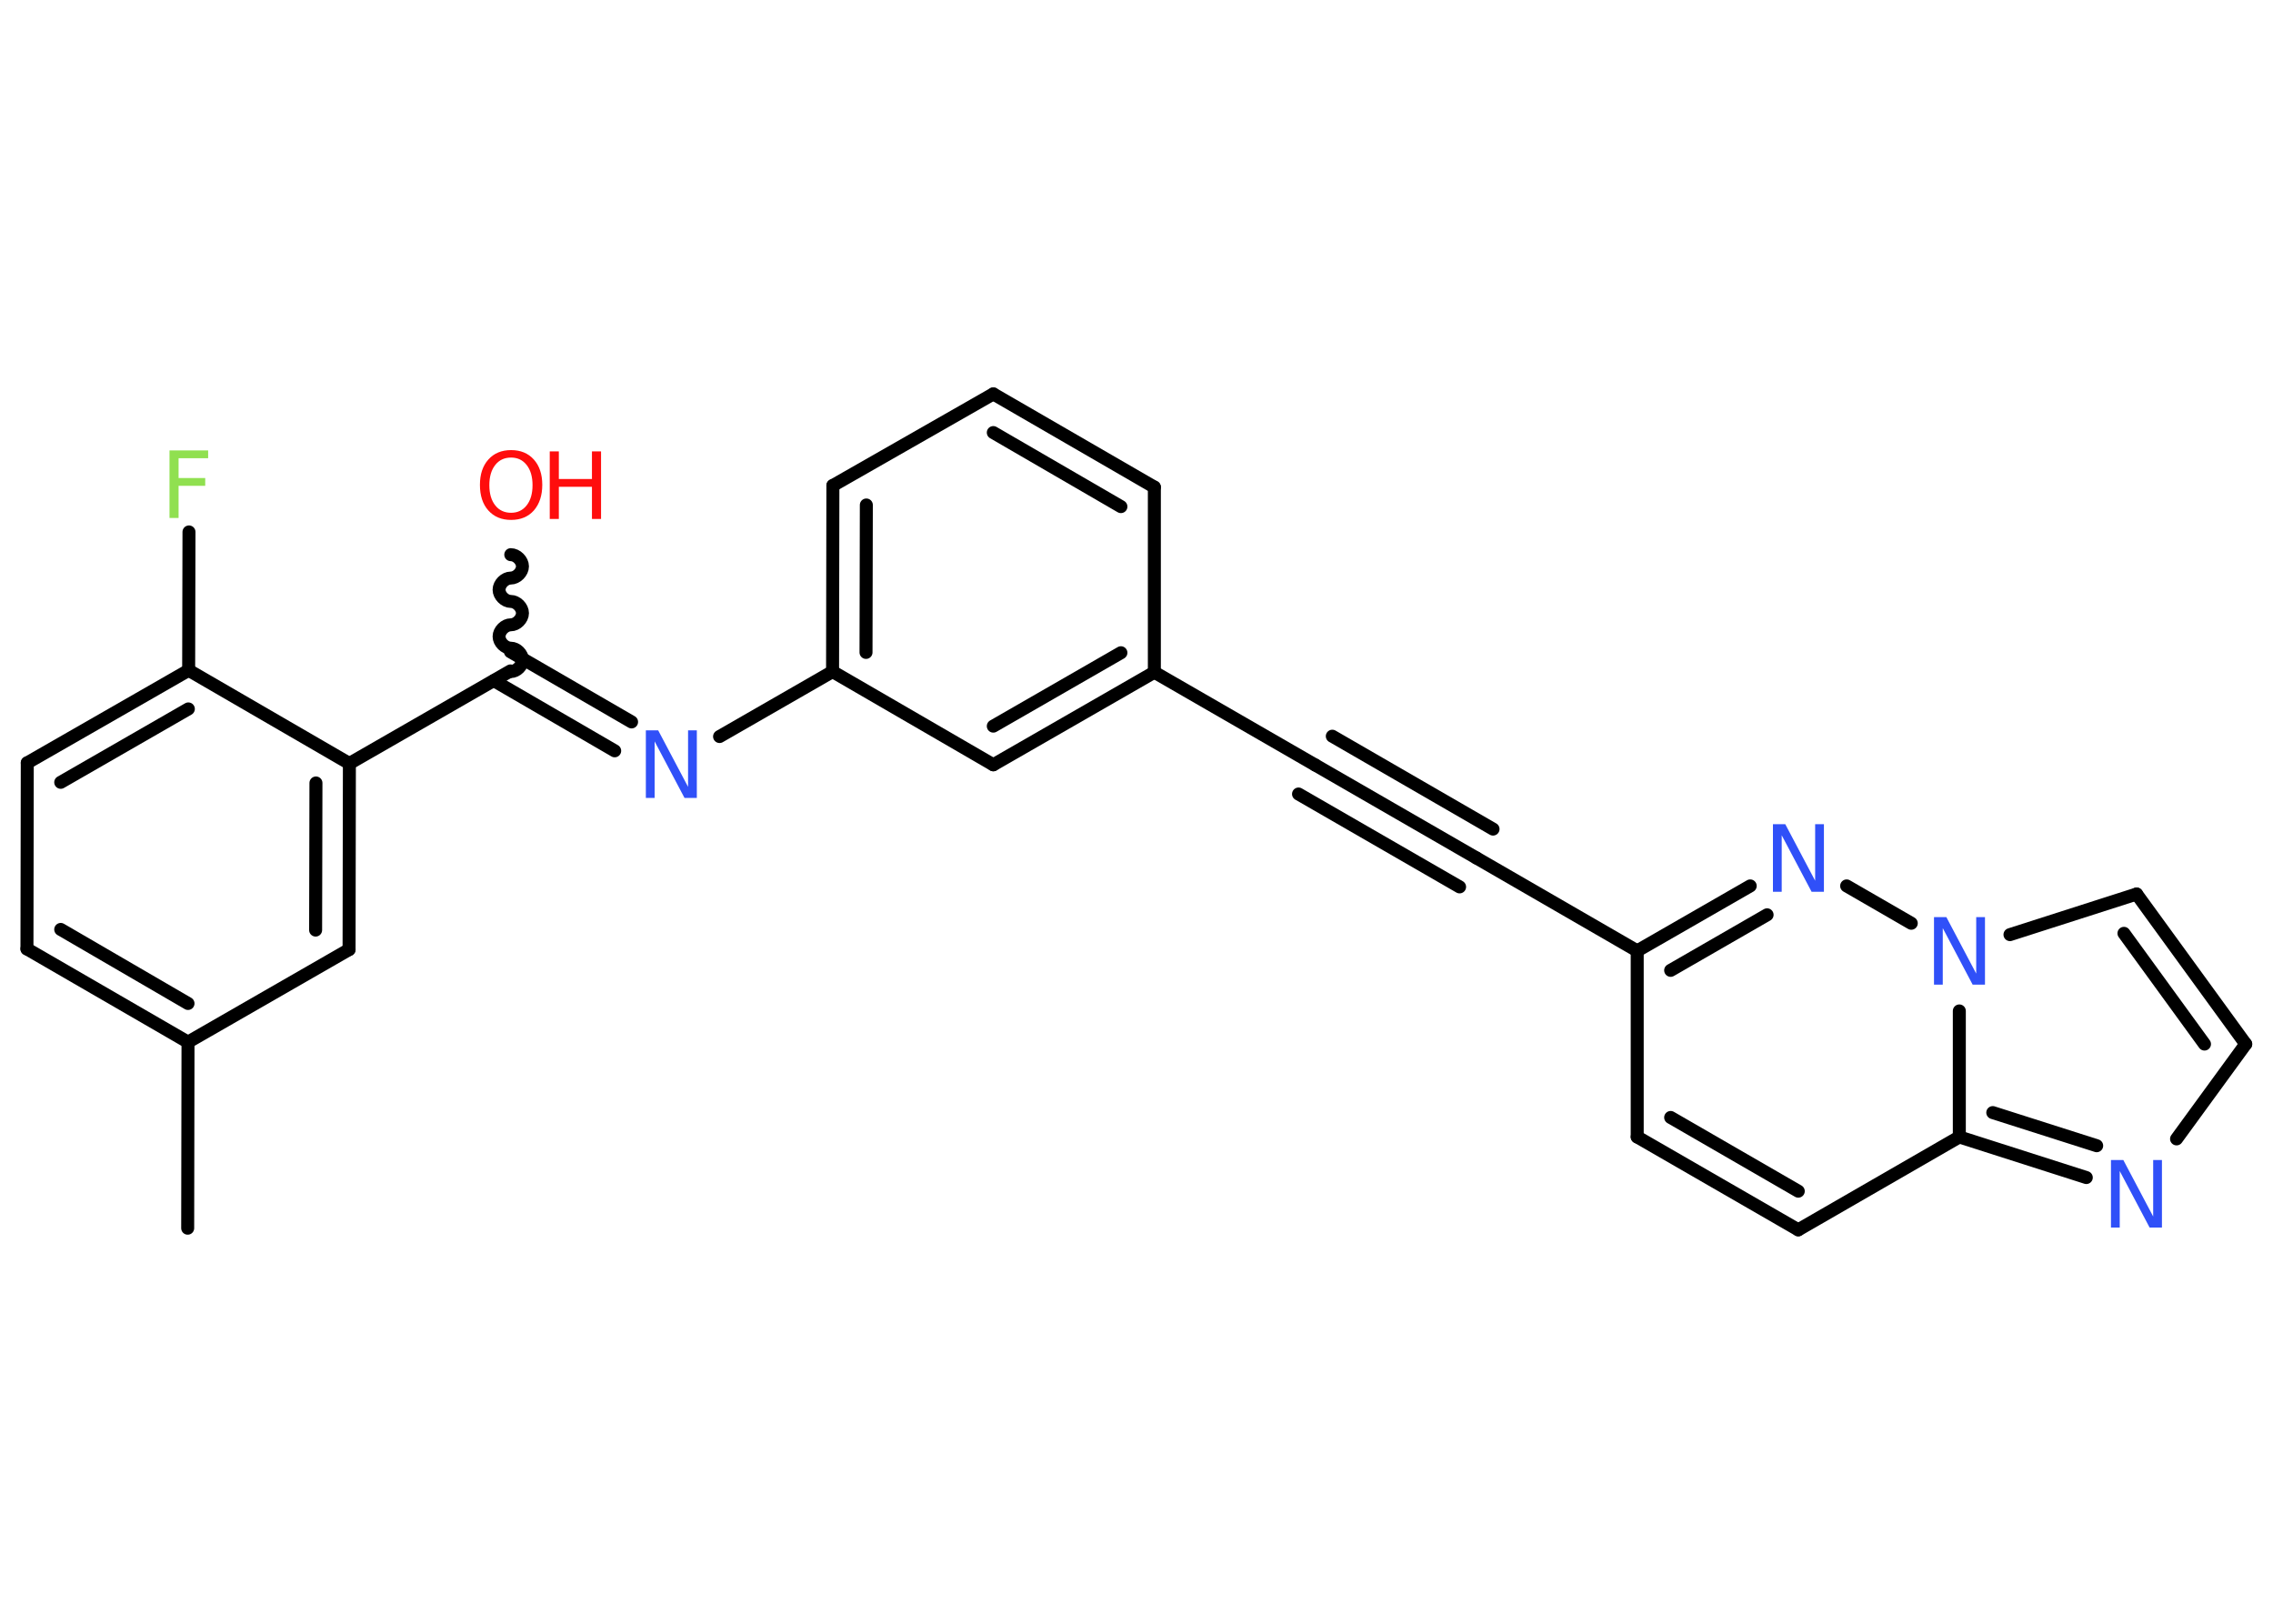 <?xml version='1.0' encoding='UTF-8'?>
<!DOCTYPE svg PUBLIC "-//W3C//DTD SVG 1.1//EN" "http://www.w3.org/Graphics/SVG/1.1/DTD/svg11.dtd">
<svg version='1.2' xmlns='http://www.w3.org/2000/svg' xmlns:xlink='http://www.w3.org/1999/xlink' width='70.0mm' height='50.0mm' viewBox='0 0 70.0 50.0'>
  <desc>Generated by the Chemistry Development Kit (http://github.com/cdk)</desc>
  <g stroke-linecap='round' stroke-linejoin='round' stroke='#000000' stroke-width='.4' fill='#3050F8'>
    <rect x='.0' y='.0' width='70.0' height='50.0' fill='#FFFFFF' stroke='none'/>
    <g id='mol1' class='mol'>
      <line id='mol1bnd1' class='bond' x1='5.78' y1='37.82' x2='5.79' y2='32.09'/>
      <g id='mol1bnd2' class='bond'>
        <line x1='.83' y1='29.22' x2='5.79' y2='32.09'/>
        <line x1='1.87' y1='28.62' x2='5.79' y2='30.9'/>
      </g>
      <line id='mol1bnd3' class='bond' x1='.83' y1='29.22' x2='.84' y2='23.49'/>
      <g id='mol1bnd4' class='bond'>
        <line x1='5.81' y1='20.64' x2='.84' y2='23.49'/>
        <line x1='5.8' y1='21.83' x2='1.87' y2='24.09'/>
      </g>
      <line id='mol1bnd5' class='bond' x1='5.81' y1='20.64' x2='5.82' y2='16.38'/>
      <line id='mol1bnd6' class='bond' x1='5.81' y1='20.64' x2='10.76' y2='23.51'/>
      <line id='mol1bnd7' class='bond' x1='10.76' y1='23.51' x2='15.72' y2='20.66'/>
      <path id='mol1bnd8' class='bond' d='M15.73 17.08c.18 .0 .36 .18 .36 .36c-.0 .18 -.18 .36 -.36 .36c-.18 -.0 -.36 .18 -.36 .36c-.0 .18 .18 .36 .36 .36c.18 .0 .36 .18 .36 .36c-.0 .18 -.18 .36 -.36 .36c-.18 -.0 -.36 .18 -.36 .36c-.0 .18 .18 .36 .36 .36c.18 .0 .36 .18 .36 .36c-.0 .18 -.18 .36 -.36 .36' fill='none' stroke='#000000' stroke-width='.4'/>
      <g id='mol1bnd9' class='bond'>
        <line x1='15.72' y1='20.07' x2='19.45' y2='22.23'/>
        <line x1='15.21' y1='20.96' x2='18.93' y2='23.12'/>
      </g>
      <line id='mol1bnd10' class='bond' x1='22.16' y1='22.68' x2='25.64' y2='20.68'/>
      <g id='mol1bnd11' class='bond'>
        <line x1='25.65' y1='14.95' x2='25.64' y2='20.68'/>
        <line x1='26.68' y1='15.55' x2='26.67' y2='20.09'/>
      </g>
      <line id='mol1bnd12' class='bond' x1='25.65' y1='14.95' x2='30.59' y2='12.13'/>
      <g id='mol1bnd13' class='bond'>
        <line x1='35.55' y1='15.0' x2='30.59' y2='12.13'/>
        <line x1='34.52' y1='15.6' x2='30.59' y2='13.32'/>
      </g>
      <line id='mol1bnd14' class='bond' x1='35.55' y1='15.0' x2='35.55' y2='20.7'/>
      <line id='mol1bnd15' class='bond' x1='35.55' y1='20.7' x2='40.51' y2='23.56'/>
      <g id='mol1bnd16' class='bond'>
        <line x1='40.51' y1='23.56' x2='45.47' y2='26.42'/>
        <line x1='41.03' y1='22.67' x2='45.98' y2='25.53'/>
        <line x1='39.99' y1='24.45' x2='44.95' y2='27.31'/>
      </g>
      <line id='mol1bnd17' class='bond' x1='45.47' y1='26.42' x2='50.42' y2='29.28'/>
      <line id='mol1bnd18' class='bond' x1='50.42' y1='29.28' x2='50.42' y2='35.01'/>
      <g id='mol1bnd19' class='bond'>
        <line x1='50.42' y1='35.01' x2='55.38' y2='37.87'/>
        <line x1='51.45' y1='34.41' x2='55.38' y2='36.68'/>
      </g>
      <line id='mol1bnd20' class='bond' x1='55.38' y1='37.87' x2='60.34' y2='35.01'/>
      <g id='mol1bnd21' class='bond'>
        <line x1='60.34' y1='35.01' x2='64.25' y2='36.26'/>
        <line x1='61.37' y1='34.26' x2='64.57' y2='35.28'/>
      </g>
      <line id='mol1bnd22' class='bond' x1='67.03' y1='35.07' x2='69.16' y2='32.15'/>
      <g id='mol1bnd23' class='bond'>
        <line x1='69.16' y1='32.15' x2='65.8' y2='27.53'/>
        <line x1='67.89' y1='32.15' x2='65.41' y2='28.74'/>
      </g>
      <line id='mol1bnd24' class='bond' x1='65.8' y1='27.53' x2='61.9' y2='28.78'/>
      <line id='mol1bnd25' class='bond' x1='60.34' y1='35.01' x2='60.34' y2='31.13'/>
      <line id='mol1bnd26' class='bond' x1='58.86' y1='28.43' x2='56.87' y2='27.28'/>
      <g id='mol1bnd27' class='bond'>
        <line x1='53.9' y1='27.28' x2='50.42' y2='29.28'/>
        <line x1='54.42' y1='28.17' x2='51.45' y2='29.88'/>
      </g>
      <g id='mol1bnd28' class='bond'>
        <line x1='30.59' y1='23.55' x2='35.55' y2='20.7'/>
        <line x1='30.59' y1='22.36' x2='34.52' y2='20.1'/>
      </g>
      <line id='mol1bnd29' class='bond' x1='25.64' y1='20.68' x2='30.59' y2='23.55'/>
      <g id='mol1bnd30' class='bond'>
        <line x1='10.75' y1='29.24' x2='10.76' y2='23.51'/>
        <line x1='9.72' y1='28.64' x2='9.73' y2='24.11'/>
      </g>
      <line id='mol1bnd31' class='bond' x1='5.79' y1='32.09' x2='10.75' y2='29.24'/>
      <path id='mol1atm6' class='atom' d='M5.22 13.87h1.19v.24h-.91v.61h.82v.24h-.82v.99h-.28v-2.08z' stroke='none' fill='#90E050'/>
      <g id='mol1atm9' class='atom'>
        <path d='M15.74 14.09q-.31 .0 -.49 .23q-.18 .23 -.18 .62q.0 .39 .18 .62q.18 .23 .49 .23q.3 .0 .48 -.23q.18 -.23 .18 -.62q.0 -.39 -.18 -.62q-.18 -.23 -.48 -.23zM15.74 13.86q.44 .0 .7 .29q.26 .29 .26 .78q.0 .49 -.26 .79q-.26 .29 -.7 .29q-.44 .0 -.7 -.29q-.26 -.29 -.26 -.79q.0 -.49 .26 -.78q.26 -.29 .7 -.29z' stroke='none' fill='#FF0D0D'/>
        <path d='M16.93 13.9h.28v.85h1.02v-.85h.28v2.08h-.28v-.99h-1.02v.99h-.28v-2.08z' stroke='none' fill='#FF0D0D'/>
      </g>
      <path id='mol1atm10' class='atom' d='M19.89 22.49h.38l.92 1.74v-1.74h.27v2.08h-.38l-.92 -1.74v1.74h-.27v-2.08z' stroke='none'/>
      <path id='mol1atm22' class='atom' d='M65.01 35.72h.38l.92 1.74v-1.74h.27v2.08h-.38l-.92 -1.74v1.74h-.27v-2.08z' stroke='none'/>
      <path id='mol1atm25' class='atom' d='M59.56 28.24h.38l.92 1.74v-1.74h.27v2.08h-.38l-.92 -1.74v1.74h-.27v-2.08z' stroke='none'/>
      <path id='mol1atm26' class='atom' d='M54.6 25.38h.38l.92 1.74v-1.74h.27v2.08h-.38l-.92 -1.74v1.74h-.27v-2.08z' stroke='none'/>
    </g>
  </g>
</svg>
